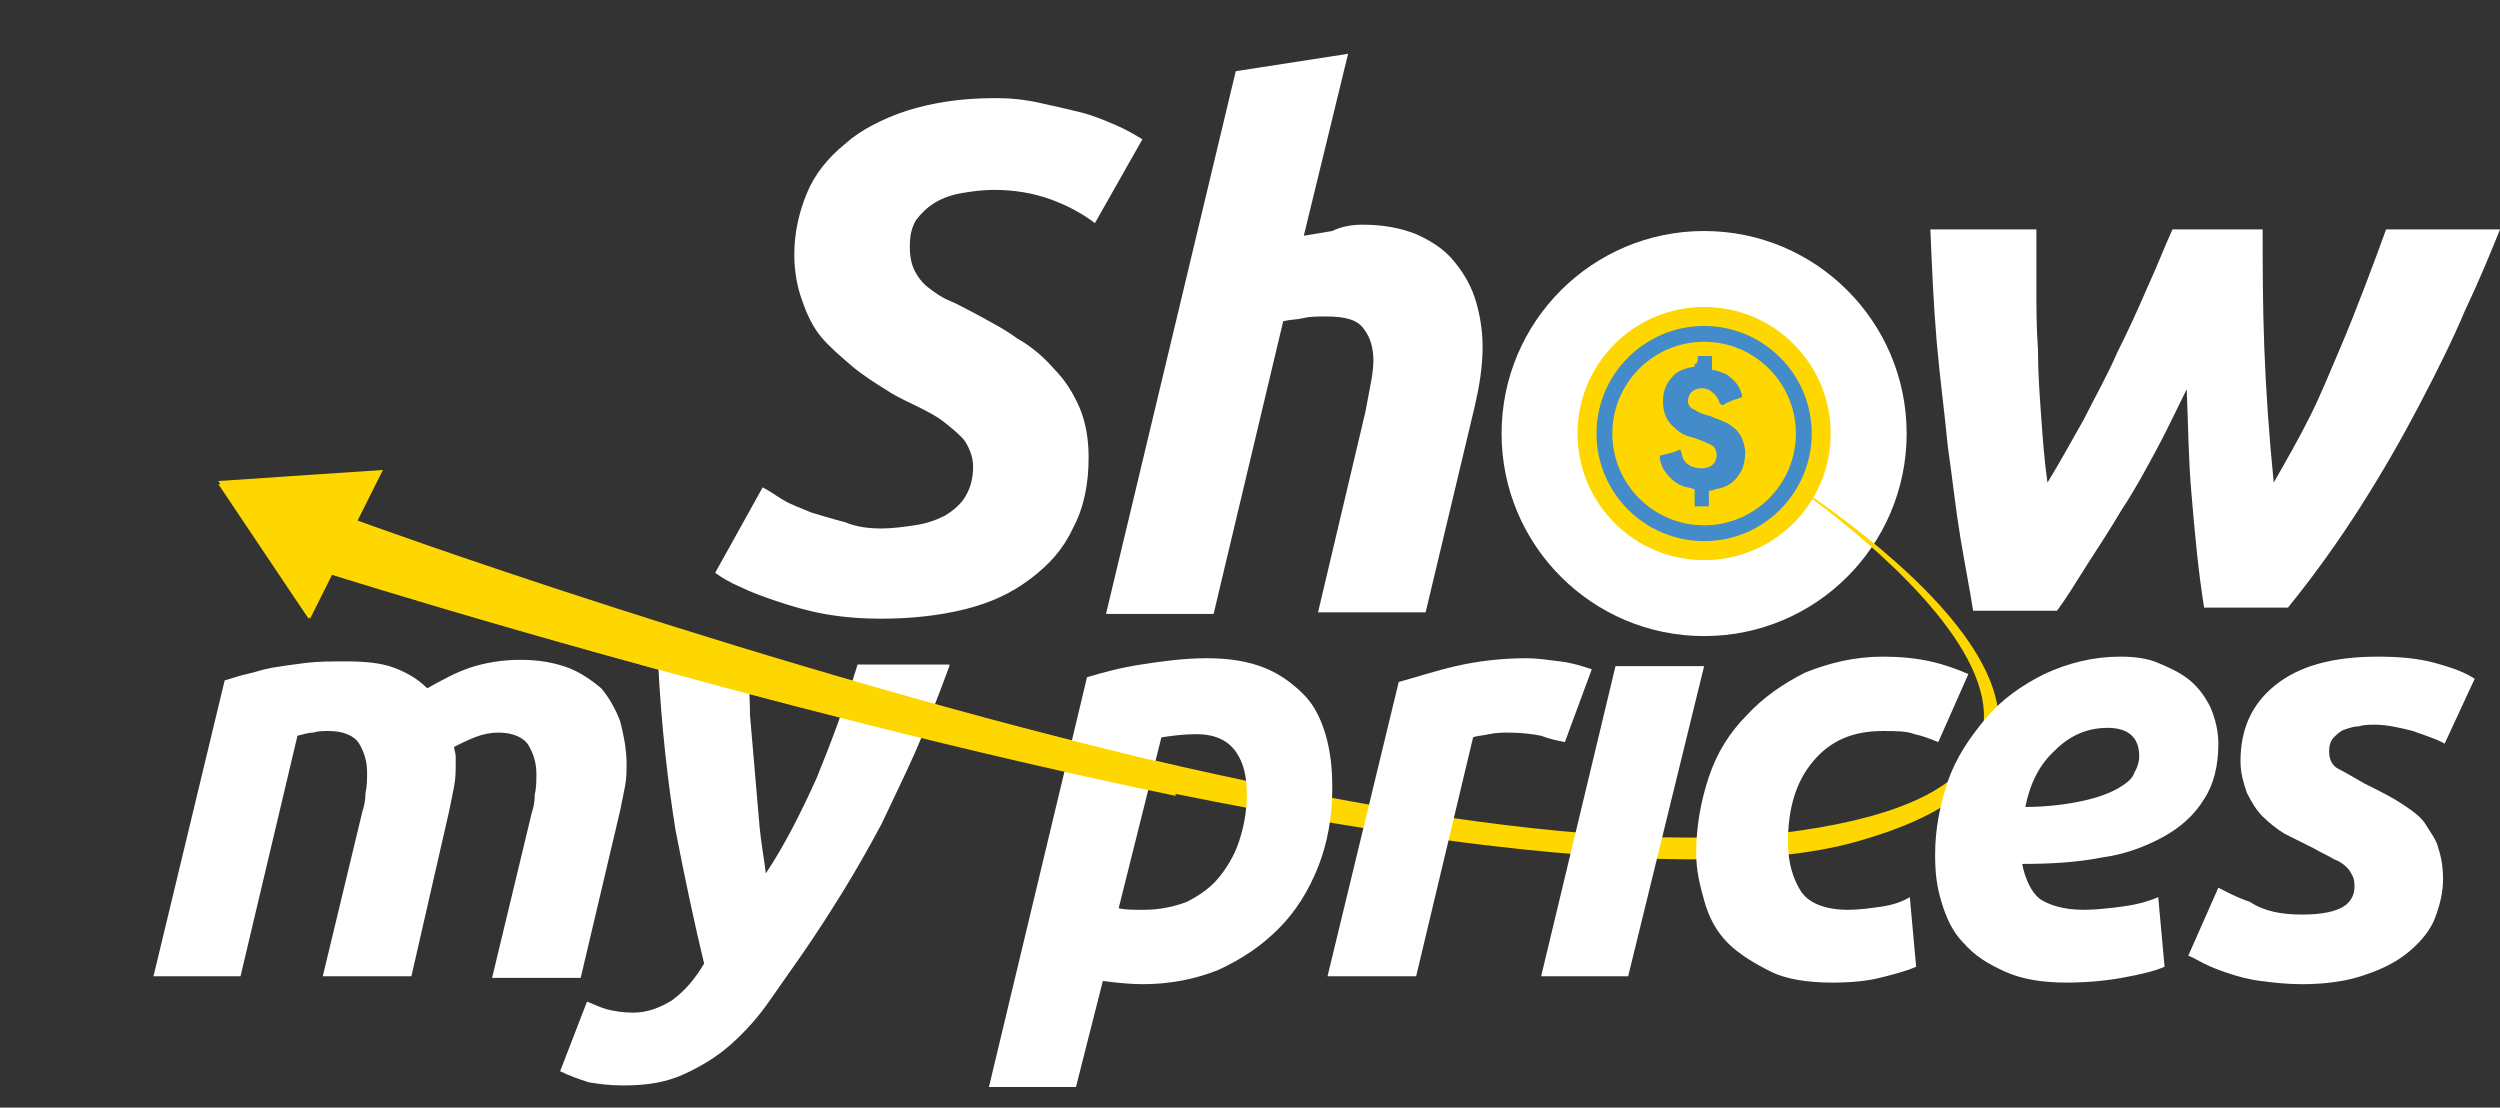<?xml version="1.0" encoding="utf-8"?>
<!-- Generator: Adobe Illustrator 17.1.0, SVG Export Plug-In . SVG Version: 6.00 Build 0)  -->
<!DOCTYPE svg PUBLIC "-//W3C//DTD SVG 1.1//EN" "http://www.w3.org/Graphics/SVG/1.1/DTD/svg11.dtd">
<svg version="1.1" id="Layer_1" xmlns="http://www.w3.org/2000/svg" xmlns:xlink="http://www.w3.org/1999/xlink" x="0px" y="0px"
	 viewBox="0 0 158 70" enable-background="new 0 0 158 70" xml:space="preserve">
<rect x="0" y="0" width="158" height="70" fill="#333333" stroke="none"/>
<g>
	<g>
		<circle fill="#FFFFFF" cx="107.7" cy="27.4" r="12.8"/>
	</g>
	<g>
		<path fill="#FFFFFF" d="M55.7,33.4c0.7,0,1.4-0.1,2.1-0.2c0.7-0.1,1.3-0.3,1.9-0.6c0.5-0.3,1-0.7,1.3-1.2c0.3-0.5,0.5-1.1,0.5-1.9
			c0-0.6-0.2-1.1-0.5-1.6c-0.3-0.4-0.8-0.8-1.3-1.2c-0.5-0.4-1.1-0.7-1.7-1c-0.6-0.3-1.3-0.6-1.9-1c-0.8-0.5-1.6-1-2.3-1.6
			s-1.4-1.2-1.9-1.8S51,19.9,50.7,19c-0.3-0.8-0.5-1.8-0.5-2.9c0-1.4,0.3-2.7,0.8-3.9c0.5-1.2,1.3-2.2,2.4-3.1
			c1-0.9,2.4-1.6,3.9-2.1c1.6-0.5,3.4-0.8,5.6-0.8c1,0,1.9,0.1,2.8,0.3c0.9,0.2,1.8,0.4,2.6,0.6c0.8,0.2,1.5,0.5,2.2,0.8
			c0.7,0.3,1.2,0.6,1.7,0.9l-3,5.3c-0.8-0.6-1.7-1.1-2.8-1.5c-1.1-0.4-2.3-0.6-3.6-0.6c-0.7,0-1.4,0.1-2,0.2
			c-0.6,0.1-1.2,0.3-1.7,0.6c-0.5,0.3-0.9,0.7-1.2,1.1c-0.3,0.5-0.4,1-0.4,1.7c0,0.6,0.1,1.1,0.3,1.5c0.2,0.4,0.5,0.8,0.9,1.1
			c0.4,0.3,0.8,0.6,1.3,0.8c0.5,0.2,1,0.5,1.6,0.8c0.9,0.5,1.9,1,2.7,1.6c0.9,0.5,1.7,1.2,2.3,1.9c0.7,0.7,1.2,1.5,1.6,2.4
			c0.4,0.9,0.6,2,0.6,3.2c0,1.7-0.3,3.2-1,4.5c-0.6,1.3-1.5,2.3-2.7,3.2c-1.2,0.9-2.5,1.5-4.1,1.9c-1.6,0.4-3.4,0.6-5.3,0.6
			c-1.3,0-2.5-0.1-3.6-0.3s-2.1-0.5-3-0.8c-0.9-0.3-1.7-0.6-2.3-0.9c-0.7-0.3-1.2-0.6-1.6-0.9l3-5.4c0.4,0.2,0.8,0.5,1.3,0.8
			c0.5,0.3,1.1,0.5,1.8,0.8c0.7,0.2,1.3,0.4,2.1,0.6C54.1,33.3,54.9,33.4,55.7,33.4z"/>
		<path fill="#FFFFFF" d="M86.1,14.2c1.3,0,2.4,0.2,3.4,0.6c0.9,0.4,1.7,0.9,2.3,1.6s1.1,1.5,1.4,2.4c0.3,0.9,0.5,2,0.5,3.1
			c0,1.3-0.2,2.5-0.5,3.8l-3.1,13h-6.8l3-12.7c0.1-0.5,0.2-1.1,0.3-1.6s0.2-1.1,0.2-1.6c0-0.8-0.2-1.5-0.6-2
			c-0.4-0.6-1.2-0.8-2.4-0.8c-0.5,0-1,0-1.4,0.1c-0.4,0.1-0.9,0.1-1.3,0.2l-4.4,18.5h-6.8l8.2-34.3l7.1-1.1l-2.8,11.5
			c0.6-0.1,1.2-0.2,1.8-0.3C84.8,14.3,85.5,14.2,86.1,14.2z"/>
		<path fill="#FFFFFF" d="M138.2,24.6c-0.6,1.2-1.2,2.5-1.9,3.8c-0.7,1.3-1.4,2.6-2.2,3.8c-0.7,1.2-1.5,2.4-2.2,3.5
			c-0.7,1.1-1.3,2.1-1.9,2.9h-5.3c-0.2-1.3-0.5-2.8-0.8-4.6c-0.3-1.8-0.5-3.7-0.8-5.8c-0.2-2.1-0.5-4.3-0.7-6.6
			c-0.2-2.3-0.3-4.7-0.4-7.1h6.7c0,1.1,0,2.3,0,3.6c0,1.3,0,2.6,0.1,4c0,1.4,0.1,2.8,0.2,4.2c0.1,1.4,0.2,2.8,0.4,4.2
			c0.8-1.3,1.5-2.6,2.3-4c0.7-1.4,1.5-2.8,2.1-4.2c0.7-1.4,1.3-2.7,1.9-4.1c0.6-1.3,1.1-2.6,1.6-3.7h5.7c0,2.2,0,4.6,0.1,7.4
			c0.1,2.7,0.3,5.6,0.6,8.6c0.8-1.4,1.6-2.8,2.3-4.2c0.7-1.4,1.3-2.9,1.9-4.3c0.6-1.4,1.1-2.7,1.6-4c0.5-1.3,0.9-2.4,1.3-3.5h7.2
			c-0.6,1.5-1.3,3.2-2.2,5.1c-0.8,1.9-1.8,3.9-2.9,6s-2.3,4.2-3.7,6.4c-1.4,2.2-2.9,4.3-4.6,6.4h-5.3c-0.4-2.5-0.6-4.9-0.8-7.2
			S138.3,26.9,138.2,24.6z"/>
	</g>
	<g>
		<path fill="#FED700" d="M112.1,29.8c0,0,28.8,18.8,1.6,22.7S22.5,33,22.5,33l1.6-3.2l-10.3,0.8l5.7,8.5l1.4-2.8
			c0,0,73.6,23.3,96.4,16.9C140.3,46.8,112.1,29.8,112.1,29.8z"/>
	</g>
	<g>
		<path fill="#FFFFFF" d="M14.2,43c0.4-0.1,0.9-0.3,1.4-0.4s1-0.3,1.6-0.4s1.3-0.2,2.1-0.3s1.6-0.1,2.6-0.1c1.2,0,2.2,0.1,3,0.4
			s1.5,0.7,2.1,1.3c0.9-0.5,1.8-1,2.7-1.3c0.9-0.3,2-0.5,3.2-0.5c1.2,0,2.2,0.2,3,0.5c0.8,0.3,1.5,0.8,2.1,1.3
			c0.5,0.6,0.9,1.3,1.2,2.1c0.2,0.8,0.4,1.7,0.4,2.7c0,0.4,0,0.9-0.1,1.4c-0.1,0.5-0.2,1-0.3,1.5l-2.5,10.6h-5.6l2.5-10.4
			c0.1-0.3,0.2-0.7,0.2-1.2c0.1-0.4,0.1-0.9,0.1-1.3c0-0.7-0.2-1.3-0.5-1.8c-0.3-0.5-1-0.8-1.9-0.8c-0.5,0-1,0.1-1.5,0.3
			c-0.5,0.2-0.9,0.4-1.3,0.6c0,0.2,0.1,0.4,0.1,0.6s0,0.3,0,0.5c0,0.4,0,0.9-0.1,1.4s-0.2,1-0.3,1.5L26,61.7h-5.6l2.5-10.4
			c0.1-0.3,0.2-0.7,0.2-1.2c0.1-0.4,0.1-0.9,0.1-1.3c0-0.7-0.2-1.3-0.5-1.8c-0.3-0.5-1-0.8-1.9-0.8c-0.4,0-0.7,0-1,0.1
			c-0.3,0-0.6,0.1-1,0.2l-3.6,15.2H9.7L14.2,43z"/>
		<path fill="#FFFFFF" d="M60,42.1c-0.7,1.9-1.4,3.7-2.1,5.3s-1.5,3.2-2.2,4.7c-0.8,1.5-1.6,2.9-2.4,4.2c-0.8,1.3-1.7,2.7-2.6,4
			c-0.7,1-1.4,2-2.1,3c-0.7,1-1.5,1.9-2.4,2.7c-0.9,0.8-1.9,1.4-3,1.9c-1.1,0.5-2.3,0.7-3.8,0.7c-0.9,0-1.6-0.1-2.2-0.2
			c-0.6-0.2-1.2-0.4-1.8-0.7l1.7-4.4c0.5,0.2,0.9,0.4,1.3,0.5S39.4,64,40,64c0.9,0,1.7-0.3,2.5-0.8c0.8-0.6,1.4-1.3,2-2.3
			c-0.6-2.5-1.2-5.3-1.8-8.4c-0.5-3.1-0.9-6.6-1.1-10.5h5.7c0,1,0.1,2,0.1,3.2c0.1,1.2,0.2,2.3,0.3,3.5c0.1,1.2,0.2,2.3,0.3,3.5
			c0.1,1.1,0.3,2.1,0.4,3c1.2-1.8,2.2-3.8,3.2-6c0.9-2.2,1.8-4.6,2.6-7.2H60z"/>
		<path fill="#FFFFFF" d="M84.2,49.8c0,1.8-0.3,3.5-0.9,5s-1.4,2.8-2.5,3.9c-1.1,1.1-2.3,1.9-3.8,2.6c-1.5,0.6-3.1,0.9-4.8,0.9
			c-0.8,0-1.7-0.1-2.5-0.2L68,68.7h-5.5l6.2-25.9c1-0.3,2.1-0.6,3.4-0.8c1.3-0.2,2.7-0.4,4.2-0.4c1.4,0,2.6,0.2,3.6,0.6
			c1,0.4,1.8,1,2.5,1.7s1.1,1.6,1.4,2.6C84.1,47.6,84.2,48.6,84.2,49.8z M70.7,57.4c0.4,0.1,0.9,0.1,1.6,0.1c1,0,1.9-0.2,2.7-0.5
			c0.8-0.4,1.5-0.9,2-1.5s1-1.4,1.3-2.3c0.3-0.9,0.5-1.9,0.5-3c0-1.1-0.2-2-0.7-2.7c-0.5-0.7-1.3-1.1-2.5-1.1
			c-0.8,0-1.5,0.1-2.2,0.2L70.7,57.4z"/>
		<path fill="#FFFFFF" d="M98.9,46.9c-0.5-0.1-1-0.2-1.5-0.4c-0.5-0.1-1.2-0.2-2.1-0.2c-0.3,0-0.7,0-1.2,0.1c-0.4,0.1-0.8,0.1-1,0.2
			l-3.6,15.1h-5.6l4.5-18.6c1.1-0.3,2.3-0.7,3.6-1c1.3-0.3,2.8-0.5,4.5-0.5c0.6,0,1.3,0.1,2.1,0.2s1.4,0.3,2,0.5L98.9,46.9z"/>
		<path fill="#FFFFFF" d="M102.9,61.7h-5.5l4.7-19.6h5.6L102.9,61.7z M105.6,39.7c-0.8,0-1.5-0.2-2.1-0.7c-0.6-0.5-0.9-1.2-0.9-2.1
			c0-0.5,0.1-1,0.3-1.5c0.2-0.5,0.5-0.9,0.8-1.2c0.3-0.3,0.8-0.6,1.2-0.8c0.5-0.2,1-0.3,1.5-0.3c0.8,0,1.5,0.2,2.1,0.7
			c0.6,0.5,0.9,1.2,0.9,2.1c0,0.5-0.1,1-0.3,1.5c-0.2,0.5-0.5,0.9-0.8,1.2s-0.8,0.6-1.2,0.8C106.6,39.6,106.1,39.7,105.6,39.7z"/>
		<path fill="#FFFFFF" d="M107.2,53.9c0-1.7,0.3-3.3,0.8-4.8c0.5-1.5,1.3-2.8,2.4-3.9c1-1.1,2.3-2,3.7-2.7c1.5-0.6,3.1-1,4.9-1
			c1.1,0,2.1,0.1,3,0.3c0.9,0.2,1.7,0.5,2.4,0.8l-1.9,4.3c-0.5-0.2-1-0.4-1.5-0.5c-0.5-0.2-1.2-0.2-2-0.2c-1.9,0-3.3,0.6-4.4,1.9
			c-1.1,1.3-1.6,3-1.6,5.1c0,1.3,0.3,2.3,0.8,3.1s1.6,1.2,3,1.2c0.7,0,1.4-0.1,2.1-0.2c0.7-0.1,1.3-0.3,1.8-0.6l0.4,4.4
			c-0.7,0.3-1.5,0.5-2.3,0.7c-0.8,0.2-1.8,0.3-3,0.3c-1.5,0-2.9-0.2-3.9-0.7s-2-1.1-2.7-1.8s-1.2-1.6-1.5-2.7S107.2,55,107.2,53.9z"
			/>
		<path fill="#FFFFFF" d="M122.3,54c0-1.6,0.3-3.1,0.8-4.6s1.4-2.8,2.4-4c1-1.2,2.3-2.1,3.7-2.8c1.5-0.7,3.1-1.1,4.8-1.1
			c0.9,0,1.7,0.1,2.4,0.4s1.4,0.6,2,1.1c0.6,0.5,1,1.1,1.3,1.7c0.3,0.7,0.5,1.5,0.5,2.3c0,1.4-0.3,2.6-0.9,3.5
			c-0.6,1-1.5,1.8-2.6,2.4c-1.1,0.6-2.4,1.1-3.9,1.3c-1.5,0.3-3.2,0.4-5,0.4c0.2,1,0.6,1.8,1.1,2.2c0.6,0.4,1.5,0.7,2.8,0.7
			c0.8,0,1.6-0.1,2.4-0.2c0.8-0.1,1.6-0.3,2.3-0.6l0.4,4.4c-0.7,0.3-1.6,0.5-2.7,0.7c-1.1,0.2-2.3,0.3-3.5,0.3
			c-1.5,0-2.8-0.2-3.9-0.7s-1.9-1-2.6-1.8c-0.7-0.7-1.1-1.6-1.4-2.6S122.3,55.2,122.3,54z M133.2,46c-1.3,0-2.4,0.5-3.3,1.4
			c-1,0.9-1.6,2.1-1.9,3.6c1.5,0,2.8-0.2,3.7-0.4s1.7-0.5,2.2-0.8c0.5-0.3,0.9-0.6,1-1c0.2-0.3,0.3-0.7,0.3-1
			C135.2,46.6,134.5,46,133.2,46z"/>
		<path fill="#FFFFFF" d="M145.5,57.8c1.3,0,2.1-0.2,2.6-0.5s0.7-0.8,0.7-1.2c0-0.3,0-0.5-0.1-0.7c-0.1-0.2-0.2-0.4-0.4-0.6
			c-0.2-0.2-0.5-0.4-0.8-0.5c-0.3-0.2-0.8-0.4-1.3-0.7c-0.6-0.3-1.2-0.6-1.8-0.9c-0.5-0.3-1-0.7-1.4-1.1s-0.7-0.9-1-1.5
			c-0.2-0.6-0.4-1.2-0.4-2c0-2,0.7-3.6,2.2-4.8c1.5-1.2,3.6-1.8,6.5-1.8c1.3,0,2.5,0.1,3.6,0.4s1.9,0.6,2.5,1l-1.9,4.1
			c-0.5-0.3-1.2-0.5-2-0.8c-0.8-0.2-1.6-0.4-2.4-0.4c-0.3,0-0.7,0-1,0.1c-0.3,0-0.6,0.1-0.9,0.2c-0.3,0.1-0.5,0.3-0.7,0.5
			c-0.2,0.2-0.3,0.5-0.3,0.9c0,0.5,0.2,0.9,0.6,1.1c0.4,0.2,0.9,0.5,1.6,0.9c1,0.5,1.8,0.9,2.4,1.3c0.6,0.4,1.2,0.8,1.5,1.3
			s0.7,1,0.8,1.5c0.2,0.6,0.3,1.2,0.3,2c0,0.8-0.2,1.6-0.5,2.4c-0.3,0.8-0.9,1.5-1.6,2.1c-0.7,0.6-1.6,1.1-2.8,1.5
			c-1.1,0.4-2.5,0.6-4,0.6c-1,0-1.8-0.1-2.6-0.2s-1.5-0.3-2.1-0.5s-1.1-0.4-1.5-0.6c-0.4-0.2-0.7-0.4-1-0.5l1.9-4.3
			c0.4,0.2,1.1,0.6,2,0.9C143.1,57.6,144.2,57.8,145.5,57.8z"/>
	</g>
	<g>
		<path fill="#FED700" d="M24.2,29.7l-1.6,3.2c0,0,25.7,9.4,51.7,15.5v1.9C47.8,44.8,21,36.3,21,36.3l-1.4,2.8l-5.8-8.7L24.2,29.7z"
			/>
	</g>
	<g>
		<circle fill="#FED700" cx="107.7" cy="27.4" r="8"/>
	</g>
	<g>
		<g>
			<path fill="#448BCA" d="M107.7,20.6c3.7,0,6.8,3,6.8,6.8c0,3.7-3,6.8-6.8,6.8c-3.7,0-6.8-3-6.8-6.8
				C100.9,23.6,104,20.6,107.7,20.6z M113.5,27.4c0-3.2-2.6-5.8-5.8-5.8c-3.2,0-5.8,2.6-5.8,5.8c0,3.2,2.6,5.8,5.8,5.8
				C110.9,33.2,113.5,30.6,113.5,27.4z"/>
		</g>
		<g>
			<path fill="#448BCA" d="M107.3,22.5c0.3,0,0.5,0,0.8,0c0.1,0,0.1,0,0.1,0.1c0,0.2,0,0.4,0,0.6c0,0.2,0,0.2,0.2,0.2
				c0.3,0.1,0.7,0.2,0.9,0.4c0.4,0.3,0.7,0.7,0.8,1.2c0,0,0,0.1,0,0.1c-0.1,0-0.2,0.1-0.3,0.1c-0.3,0.1-0.6,0.2-0.9,0.4
				c-0.1,0-0.1,0-0.2-0.1c-0.1-0.3-0.3-0.6-0.6-0.8c-0.4-0.3-1.3-0.2-1.4,0.5c-0.1,0.3,0.1,0.6,0.4,0.7c0.3,0.2,0.6,0.3,1,0.4
				c0.4,0.2,0.9,0.3,1.3,0.6c0.6,0.4,0.8,0.9,0.9,1.6c0,0.6-0.1,1.1-0.4,1.5c-0.3,0.5-0.8,0.8-1.4,0.9c-0.1,0-0.2,0.1-0.4,0.1
				c-0.1,0-0.1,0.1-0.1,0.1c0,0.3,0,0.5,0,0.8c0,0,0,0.1,0,0.1c-0.3,0-0.6,0-0.9,0c0-0.1,0-0.1,0-0.2c0-0.3,0-0.5,0-0.8
				c0-0.1,0-0.1-0.1-0.1c-0.2-0.1-0.5-0.1-0.7-0.2c-0.5-0.2-0.9-0.6-1.2-1.1c-0.1-0.2-0.2-0.5-0.2-0.7c0,0,0-0.1,0-0.1
				c0.4-0.1,0.9-0.2,1.3-0.4c0,0.1,0.1,0.2,0.1,0.4c0.2,0.6,0.7,0.8,1.3,0.8c0.2,0,0.5-0.1,0.6-0.2c0.4-0.3,0.4-1.1-0.1-1.3
				c-0.4-0.2-0.9-0.4-1.3-0.5c-0.4-0.1-0.7-0.3-1-0.6c-0.5-0.4-0.7-1-0.7-1.6c0-0.7,0.2-1.2,0.7-1.7c0.3-0.3,0.7-0.4,1.1-0.5
				c0.2,0,0.2,0,0.2-0.2C107.3,23,107.3,22.8,107.3,22.5C107.3,22.6,107.3,22.5,107.3,22.5z"/>
		</g>
	</g>
</g>
</svg>
